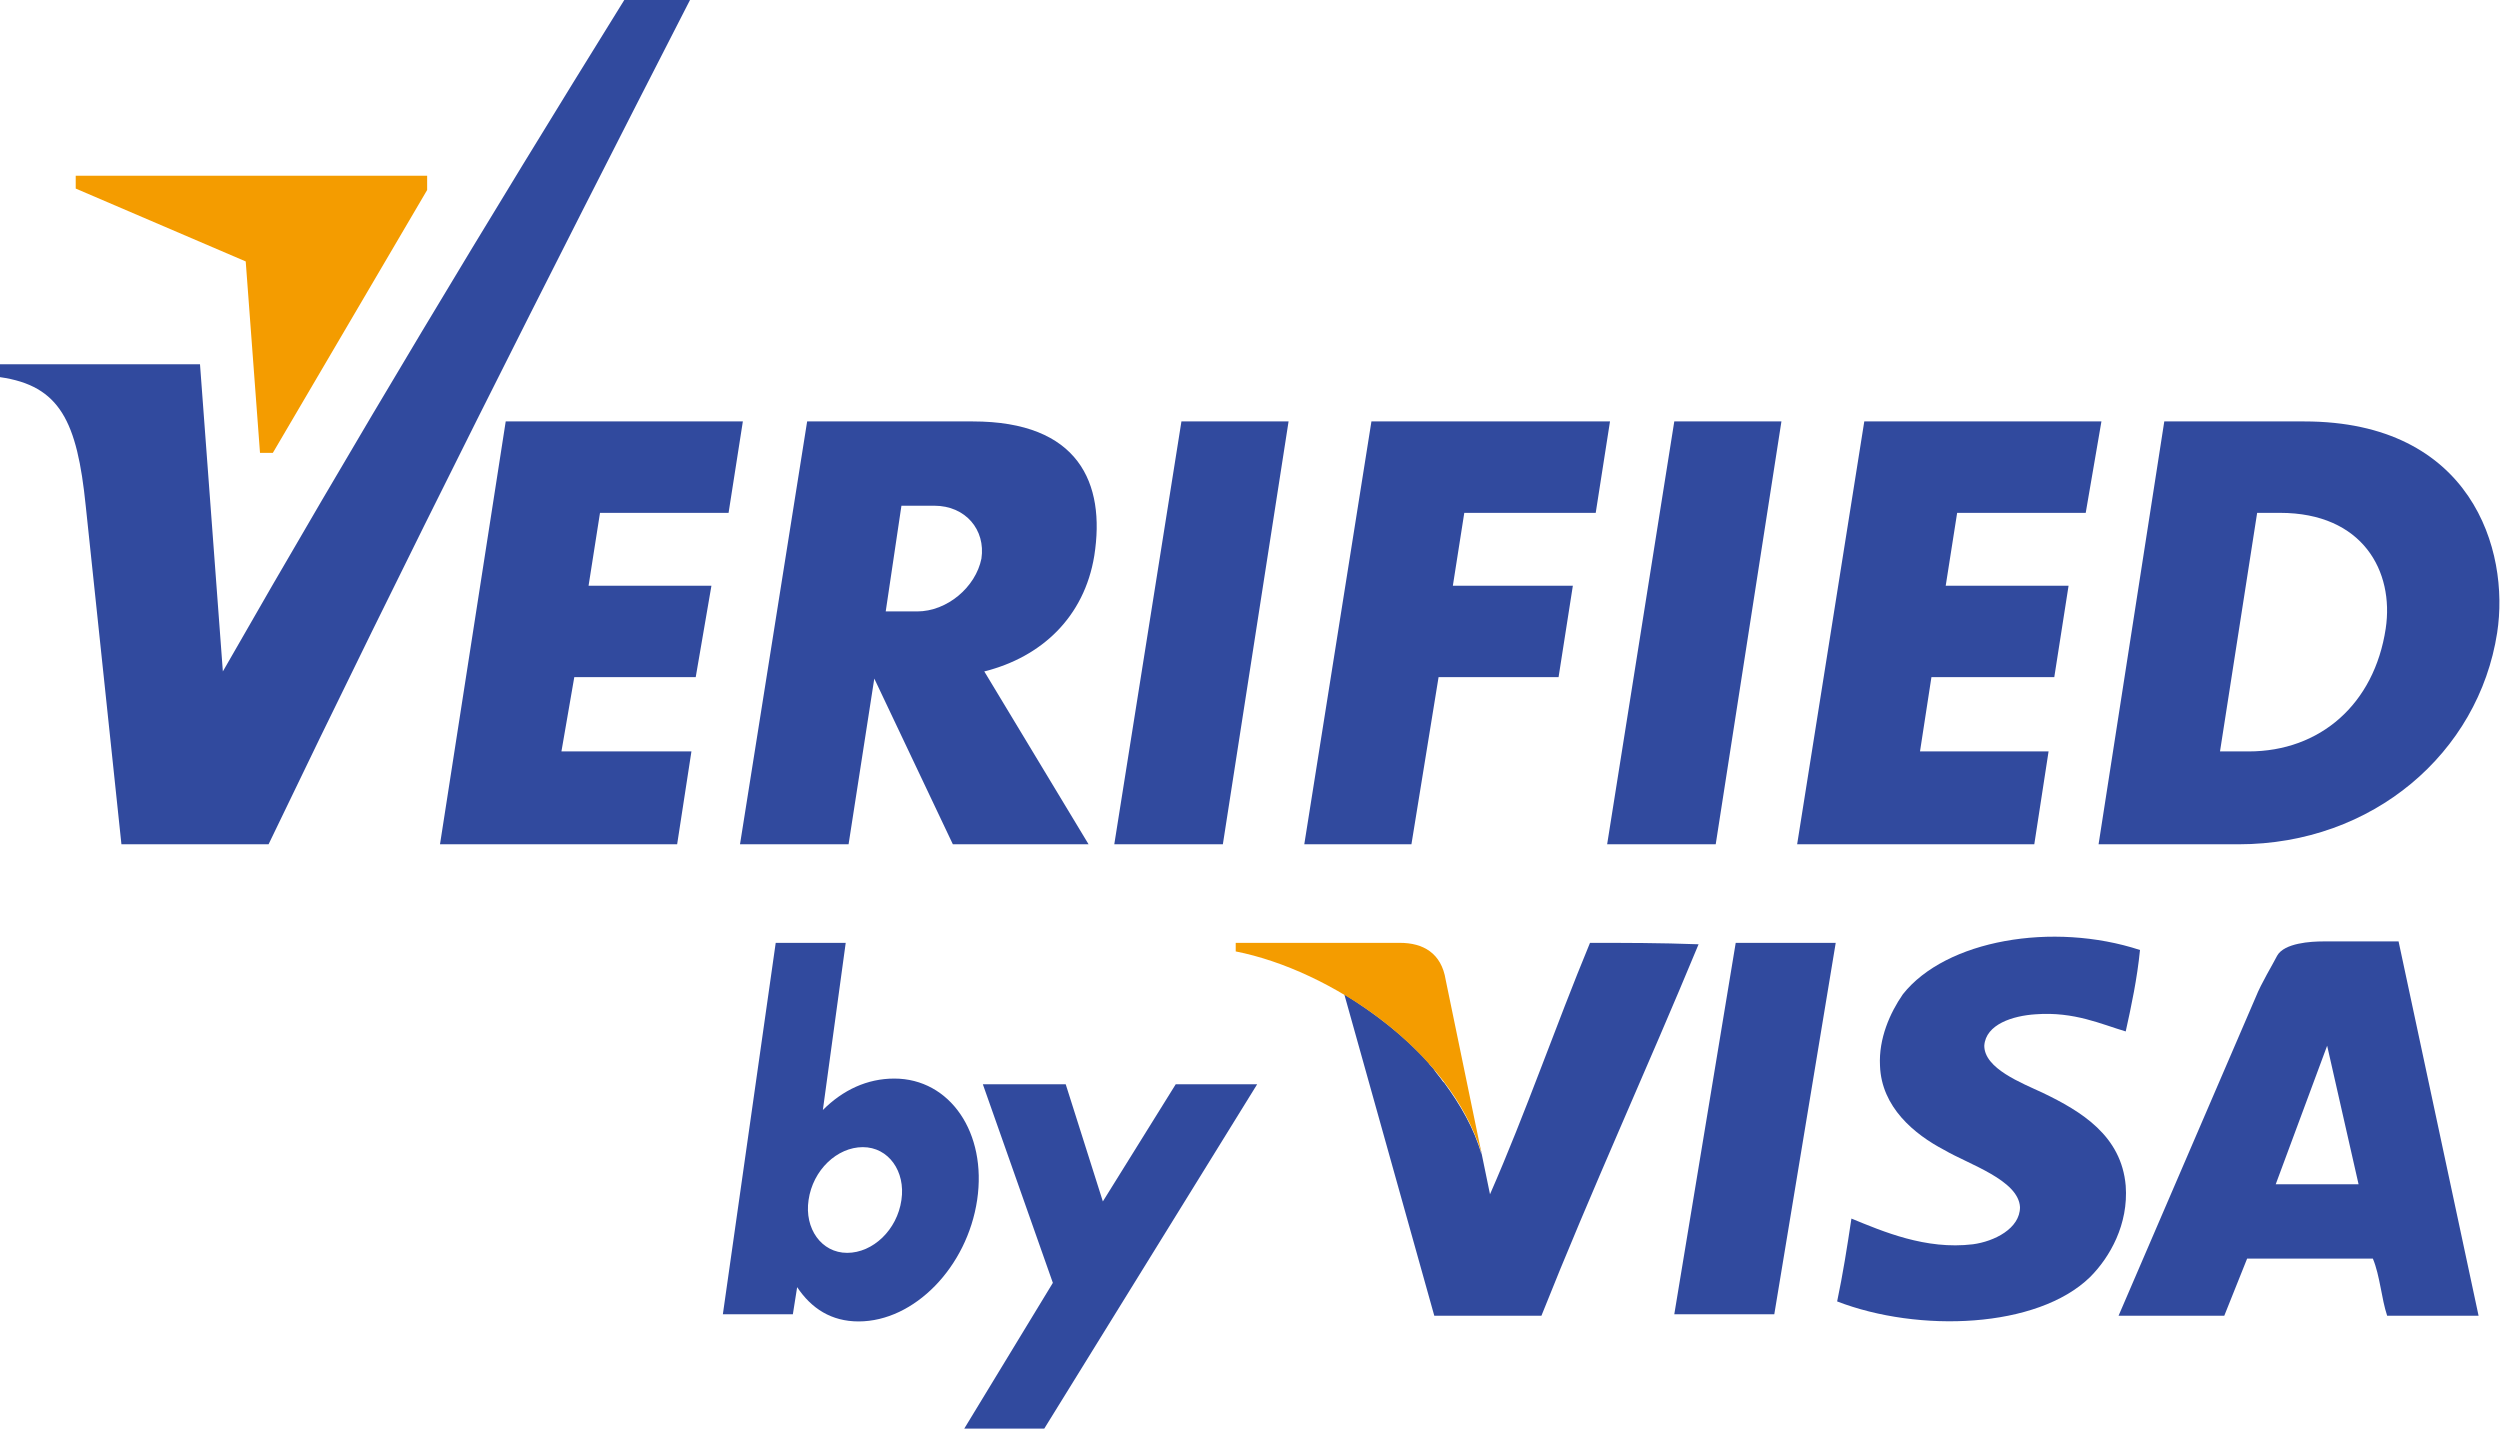 <?xml version="1.0" encoding="utf-8"?>
<!-- Generator: Adobe Illustrator 20.0.0, SVG Export Plug-In . SVG Version: 6.00 Build 0)  -->
<svg version="1.1" id="Layer_1" xmlns="http://www.w3.org/2000/svg" xmlns:xlink="http://www.w3.org/1999/xlink" x="0px" y="0px"
	 viewBox="0 0 175 100" style="enable-background:new 0 0 175 100;" xml:space="preserve">
<style type="text/css">
	.st0{fill-rule:evenodd;clip-rule:evenodd;fill:#314A9E;}
	.st1{fill-rule:evenodd;clip-rule:evenodd;fill:#F49C00;}
</style>
<g>
	<path class="st0" d="M149.8,66.5c-0.2,2-0.6,3.9-1,5.7c-1.7-0.5-3.6-1.4-6.3-1.2c-1.6,0.1-3.5,0.7-3.6,2.2c0,1.6,2.6,2.6,4.1,3.3
		c2.7,1.3,5.5,3,5.8,6.5c0.2,2.7-1.1,5-2.5,6.4c-3.7,3.6-12,3.9-17.7,1.7c0.4-1.9,0.7-3.8,1-5.8c2.2,0.9,5.2,2.2,8.5,1.8
		c1.5-0.2,3.3-1.1,3.3-2.6c-0.1-1.9-3.6-3-5.3-4c-2.1-1.1-4.4-3-4.5-5.9c-0.1-1.9,0.7-3.7,1.6-5C136.2,65.8,143.7,64.5,149.8,66.5z"
		/>
	<polygon class="st0" points="82.7,29.5 90.2,29.5 85.6,59.1 78,59.1 82.7,29.5 	"/>
	<path class="st0" d="M56.5,29.5h11.6c7.4,0,9.3,4.3,8.5,9.4c-0.7,4.3-3.7,7.1-7.7,8.1l7.3,12.1h-9.5l-5.5-11.6l-1.8,11.6h-7.6
		L56.5,29.5L56.5,29.5z M63.1,35.4L62,42.8h2.2c2.1,0,4.1-1.7,4.5-3.7l0,0c0.3-2-1.1-3.7-3.3-3.7H63.1L63.1,35.4z"/>
	<polygon class="st0" points="117.2,29.5 124.7,29.5 120.1,59.1 112.5,59.1 117.2,29.5 	"/>
	<polygon class="st0" points="130.5,29.5 147.1,29.5 146,35.9 137,35.9 136.2,41 144.8,41 143.8,47.4 135.2,47.4 134.4,52.6 
		143.4,52.6 142.4,59.1 125.8,59.1 130.5,29.5 	"/>
	<polygon class="st0" points="35.4,29.5 52,29.5 51,35.9 42,35.9 41.2,41 49.8,41 48.7,47.4 40.2,47.4 39.3,52.6 48.4,52.6 
		47.4,59.1 30.8,59.1 35.4,29.5 	"/>
	<polygon class="st0" points="96,29.5 112.7,29.5 111.7,35.9 102.5,35.9 101.7,41 110.1,41 109.1,47.4 100.7,47.4 98.8,59.1 
		91.3,59.1 96,29.5 	"/>
	<path class="st0" d="M151.5,29.5h9.8c11.7,0,14.4,9,13.5,14.8c-1.3,8.4-8.7,14.8-18.1,14.8h-9.8L151.5,29.5L151.5,29.5z M158,35.9
		c0.5,0,1.1,0,1.6,0c5.8,0,8,4.1,7.4,8.1c-0.8,5.3-4.6,8.6-9.6,8.6c-0.7,0-1.3,0-2,0L158,35.9L158,35.9z"/>
	<path class="st0" d="M0,25.5h14L15.6,47c9.2-16.1,18.6-31.7,28.1-47h4.6c-10,19.5-19.9,39.1-29.5,59.1H8.5L6,35.4
		c-0.6-5.9-1.8-8.4-6-9V25.5L0,25.5z"/>
	<polygon class="st1" points="5.3,13.2 17.2,18.3 18.2,31.7 19.1,31.7 29.9,13.3 29.9,12.3 5.3,12.3 5.3,13.2 	"/>
	<path class="st0" d="M60.4,80.3c1.8,0,3,1.7,2.7,3.7c-0.3,2.1-2,3.7-3.8,3.7c-1.8,0-3-1.7-2.7-3.7C56.9,81.9,58.6,80.3,60.4,80.3
		L60.4,80.3z M54.3,66h4.9l-1.6,11.7c1.4-1.4,3.1-2.2,5-2.2c3.9,0,6.5,3.8,5.8,8.5c-0.7,4.7-4.4,8.5-8.3,8.5c-1.9,0-3.3-0.9-4.3-2.4
		L55.5,92h-4.9L54.3,66L54.3,66z"/>
	<polygon class="st0" points="68.8,75.9 74.6,75.9 77.2,84.1 82.3,75.9 88,75.9 73.1,100 67.5,100 73.7,89.8 68.8,75.9 	"/>
	<polygon class="st0" points="117.2,92 121.5,66 128.5,66 124.2,92 117.2,92 	"/>
	<path class="st0" d="M111.3,66c-2.4,5.8-4.5,11.9-7,17.6l-0.7-3.4c0,0,0,0,0,0l0.1,0.6c-0.5-1.8-1.5-3.5-2.6-5c0,0-0.1-0.1-0.1-0.1
		c-0.2-0.3-0.4-0.5-0.6-0.8c-0.1-0.2-0.3-0.3-0.4-0.5c-1.7-1.9-3.8-3.5-5.9-4.8l6.3,22.5h7.5c3.5-8.8,7.4-17.3,11-26
		C116.2,66,113.8,66,111.3,66z"/>
	<path class="st1" d="M98,66H86.5v0.6c6.6,1.3,15,6.9,17.2,14.1l-2.5-12.1C100.9,66.7,99.6,66,98,66z"/>
	<path class="st0" d="M173.5,92.1c-2.1,0-4.3,0-6.4,0c-0.4-1.2-0.5-2.8-1-4c-2.9,0-5.8,0-8.8,0l-1.6,4c-2.5,0-4.9,0-7.4,0l9.6-22.3
		c0.4-1,1.2-2.3,1.5-2.9c0.5-0.9,2.4-1,3.2-1h5.3L173.5,92.1z M162.9,73.2l-3.6,9.7h5.8L162.9,73.2z"/>
</g>
</svg>
